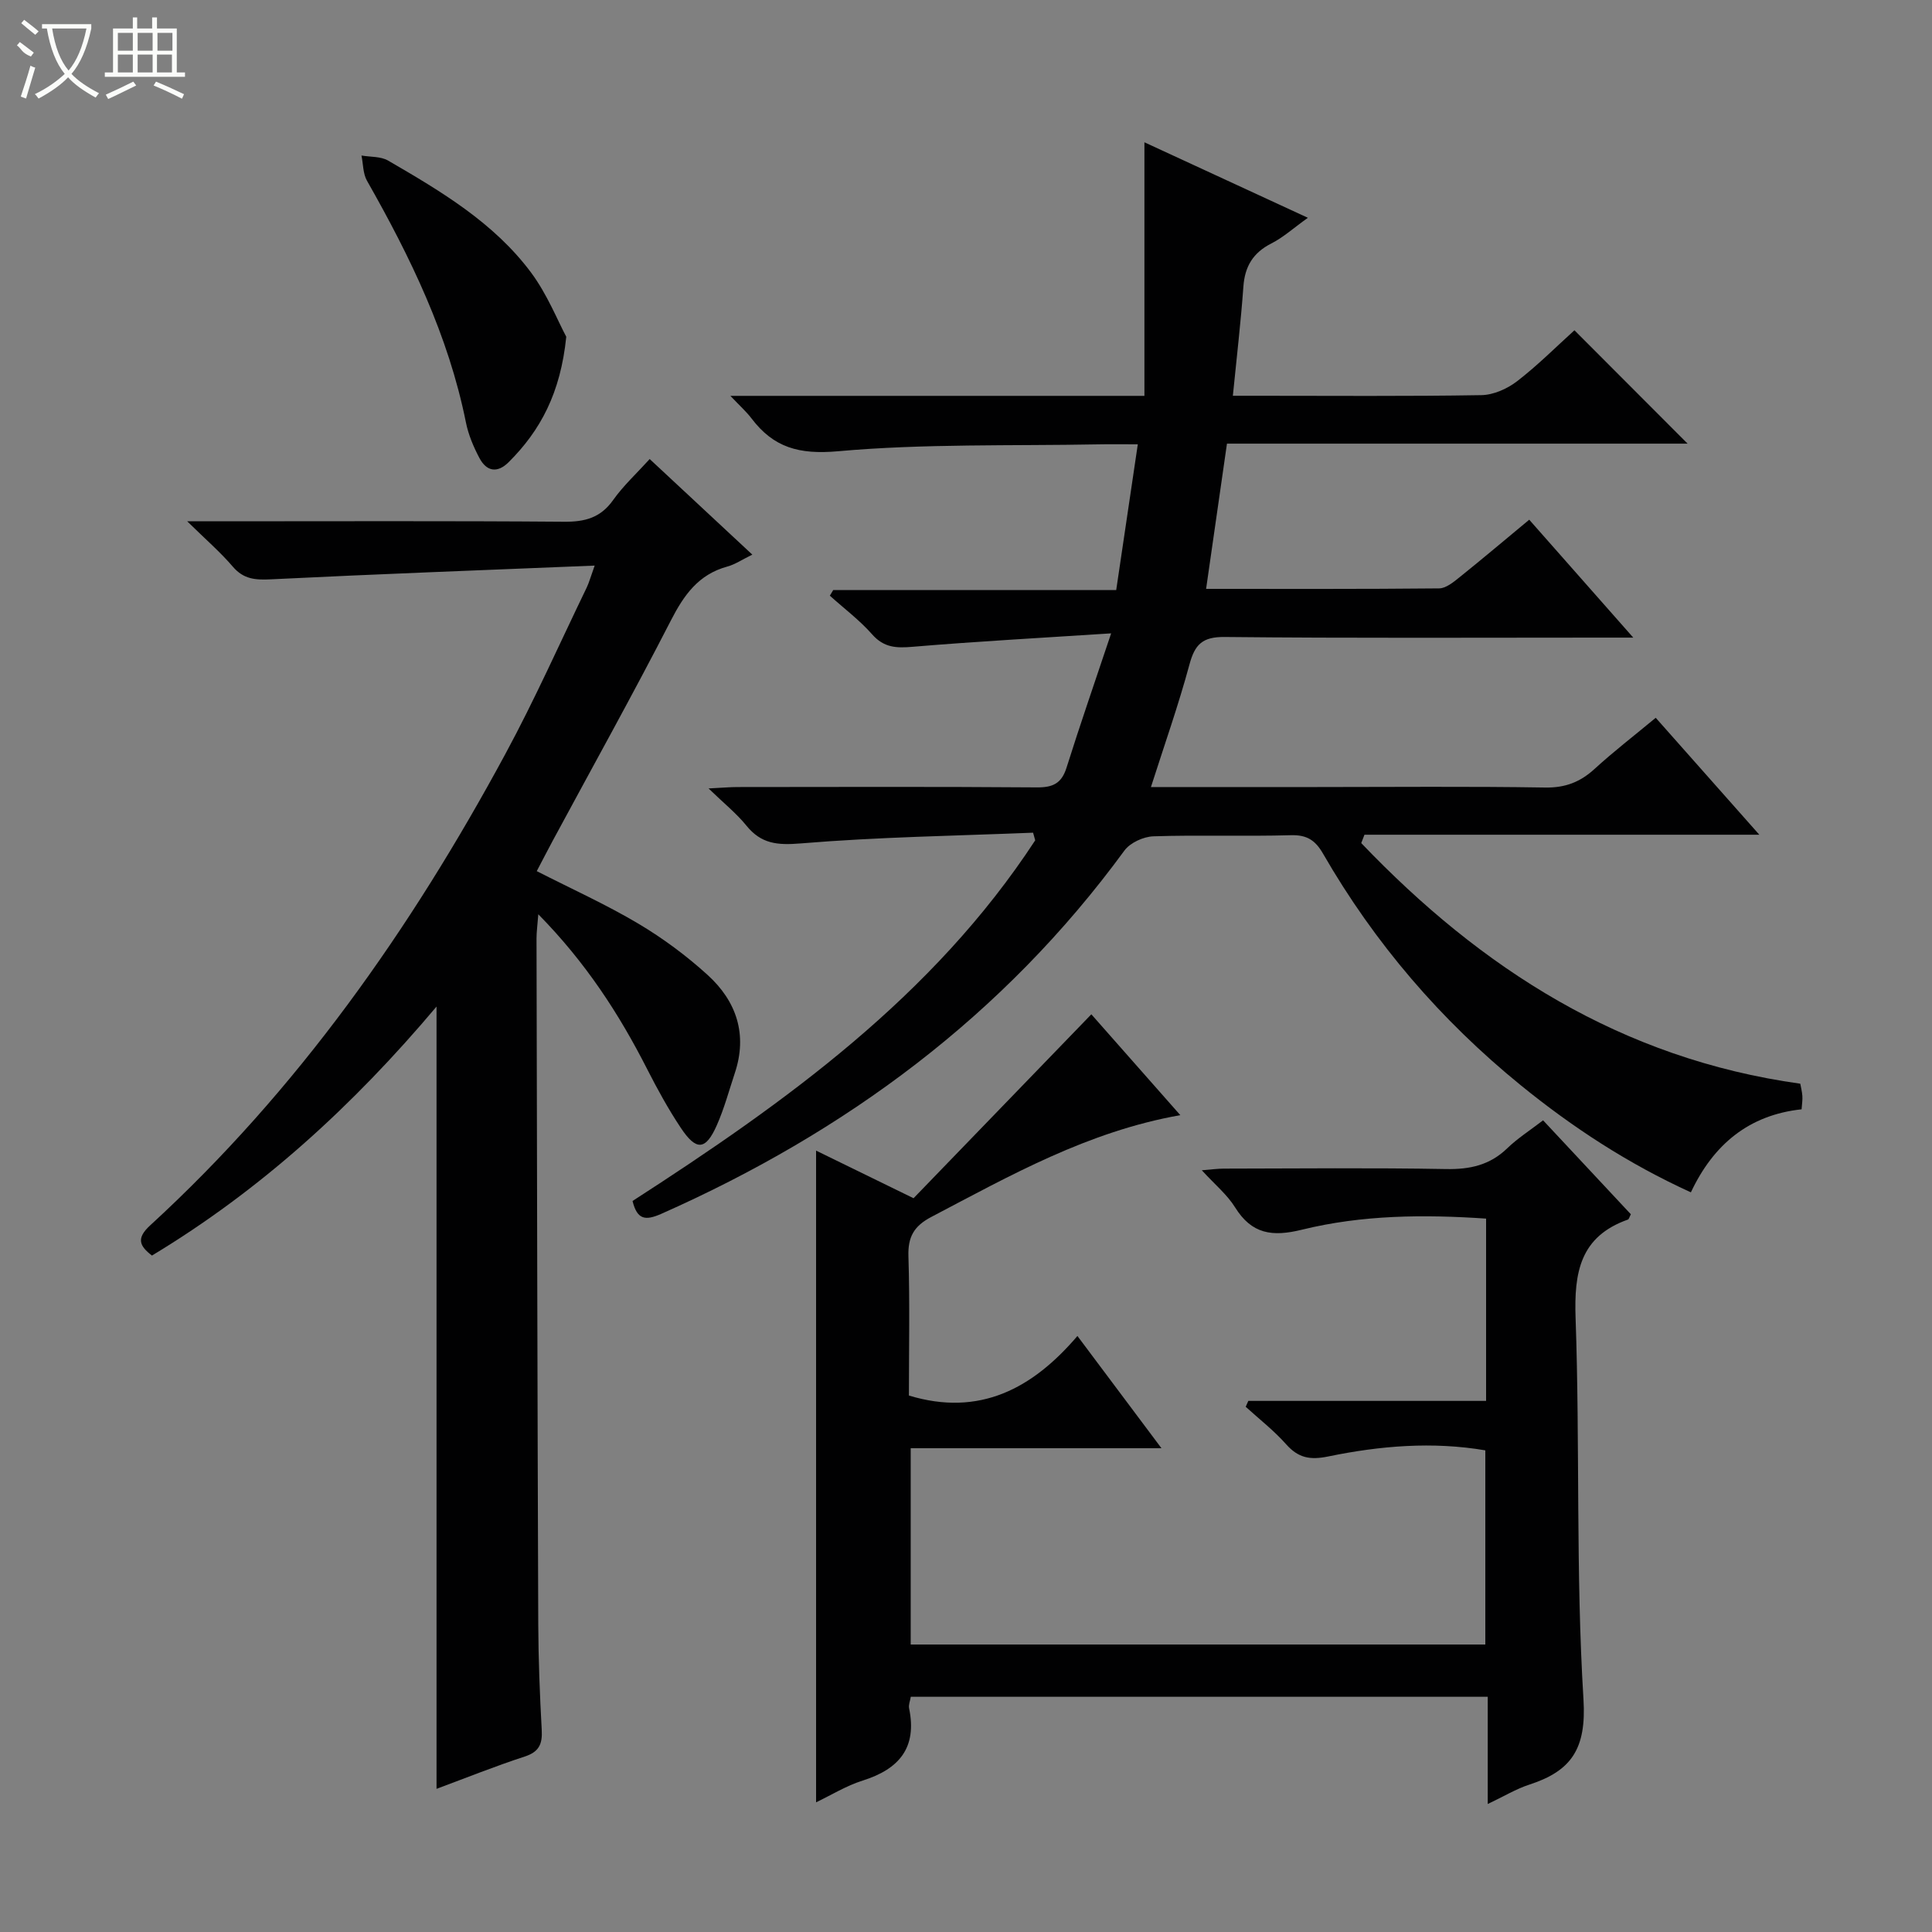 <svg enable-background="new 0 0 400 400" viewBox="0 0 400 400" xmlns="http://www.w3.org/2000/svg"><rect x="0" y="0" width="400" height="400" fill="#808080" stroke="none"/><g fill="#010102"><path d="m130.96 248.65c31.68-20.43 62.25-42.37 83.37-74.67-.15-.53-.3-1.05-.44-1.58-16.04.65-32.12.89-48.1 2.22-4.86.4-8.19.1-11.26-3.69-2.05-2.53-4.65-4.61-7.83-7.69 2.82-.14 4.39-.29 5.96-.29 20.67-.02 41.33-.09 62 .07 3.34.03 5.13-.82 6.16-4.1 2.77-8.81 5.8-17.54 9.23-27.79-14.62.95-27.87 1.67-41.09 2.78-3.38.29-5.95.2-8.39-2.57-2.6-2.95-5.82-5.36-8.76-8.01.23-.39.46-.78.7-1.17h58.59c1.49-10.03 2.93-19.74 4.47-30.17-3.33 0-5.78-.04-8.22.01-17.97.34-36.02-.17-53.89 1.43-8 .71-13.29-.76-17.86-6.79-1.07-1.41-2.41-2.6-4.38-4.68h85.72c0-17.6 0-34.64 0-52.5 11.54 5.33 22.44 10.36 33.84 15.63-2.96 2.12-5.09 4.06-7.57 5.32-3.78 1.92-5.48 4.75-5.78 8.92-.52 7.28-1.38 14.54-2.18 22.61h4.95c15.5 0 31 .13 46.5-.13 2.51-.04 5.38-1.32 7.41-2.89 4.33-3.34 8.22-7.26 11.86-10.54 7.91 7.93 15.71 15.74 23.43 23.47-31.28 0-63.17 0-95.37 0-1.46 10.14-2.86 19.89-4.32 30.07 16.3 0 32.27.06 48.23-.1 1.42-.01 2.97-1.28 4.21-2.28 4.78-3.84 9.47-7.8 14.46-11.94 7.02 7.95 13.83 15.67 21.54 24.41-2.69 0-4.39 0-6.08 0-26.17 0-52.33.14-78.5-.13-4.64-.05-6.19 1.55-7.31 5.71-2.28 8.43-5.2 16.69-7.97 25.36h34.13c15.83 0 31.67-.16 47.5.1 4.18.07 7.27-1.15 10.25-3.88 3.92-3.59 8.15-6.84 12.63-10.56 7.01 7.92 13.93 15.73 21.45 24.21-27.75 0-54.75 0-81.75 0-.22.58-.44 1.15-.67 1.73 24.84 25.99 53.83 44.65 90.9 49.82.12.67.36 1.59.43 2.53.06.81-.08 1.63-.16 2.77-10.89 1.17-18.25 7.26-22.92 17.19-13-5.92-24.48-13.44-35.2-22.15-16.58-13.48-30.29-29.45-40.96-47.97-1.59-2.76-3.32-3.91-6.63-3.82-9.49.27-19-.08-28.49.23-2.07.07-4.82 1.33-6.01 2.96-24.94 34.09-57.6 58.24-95.94 75.23-3.18 1.38-4.92 1.26-5.89-2.69z"/><path d="m308.02 373.5c0-7.78 0-14.84 0-22.2-40.06 0-79.63 0-119.45 0-.13.83-.5 1.66-.35 2.39 1.69 8.15-2.06 12.58-9.59 14.95-3.43 1.08-6.58 3.04-9.67 4.51 0-44.97 0-89.76 0-134.93 6.14 3 12.72 6.21 20.18 9.86 12.05-12.47 24.15-24.99 36.81-38.08 5.53 6.27 11.8 13.37 18.42 20.88-19.16 3.39-35.23 12.51-51.56 21.08-3.58 1.88-4.86 4.12-4.73 8.15.3 9.64.1 19.3.1 28.82 14.62 4.44 25.6-1.44 34.89-12.33 5.98 7.99 11.42 15.25 17.4 23.24-17.79 0-34.67 0-51.92 0v40.64h118.97c0-13.15 0-26.53 0-40.2-10.89-1.86-21.77-.95-32.5 1.26-3.77.78-6.21.33-8.74-2.52-2.51-2.83-5.56-5.2-8.37-7.76.18-.41.36-.81.54-1.22h49.23c0-12.91 0-25.16 0-37.74-12.9-.88-25.69-.77-38.15 2.3-6.12 1.51-10.37.92-13.82-4.63-1.64-2.64-4.18-4.72-6.89-7.68 1.92-.15 3.26-.34 4.6-.34 15.33-.02 30.66-.19 45.99.09 4.95.09 9.05-.82 12.65-4.3 2.14-2.07 4.7-3.7 7.42-5.79 6.1 6.53 12.17 13.02 18.17 19.45-.29.54-.38 1.02-.61 1.1-9.89 3.51-11.17 10.9-10.83 20.43.92 26.28.02 52.65 1.63 78.88.63 10.22-2.46 14.83-11.19 17.67-2.76.89-5.3 2.45-8.63 4.02z"/><path d="m90.38 208.4c-17.32 20.56-36.41 37.98-58.92 51.55-2.57-1.98-3.31-3.55-.38-6.24 30.52-27.98 53.97-61.36 73.54-97.59 6.08-11.24 11.28-22.96 16.85-34.47.48-1 .77-2.1 1.65-4.55-22.89.94-44.94 1.75-66.98 2.84-3.22.16-5.68.02-7.93-2.61-2.56-3-5.58-5.6-9.45-9.4h6.54c23.82 0 47.65-.1 71.47.09 4.34.04 7.58-.82 10.18-4.5 2.1-2.96 4.84-5.48 7.56-8.48 6.89 6.41 13.76 12.81 21.25 19.79-2.08 1.01-3.56 2.03-5.18 2.47-5.97 1.63-8.97 5.88-11.68 11.16-7.89 15.37-16.31 30.47-24.51 45.69-1.09 2.03-2.14 4.08-3.26 6.21 7.23 3.69 14.35 6.9 21.03 10.87 5.1 3.03 9.96 6.64 14.35 10.63 5.97 5.43 8.3 12.31 5.62 20.33-1.2 3.62-2.19 7.33-3.73 10.8-2.3 5.19-4.25 5.34-7.46.5-2.57-3.86-4.82-7.96-6.93-12.1-5.83-11.47-12.75-22.13-22.56-32.1-.17 2.28-.37 3.65-.37 5.01.1 47.31.19 94.62.36 141.94.03 7.31.32 14.63.72 21.94.16 2.91-.55 4.53-3.54 5.5-6.11 1.99-12.09 4.4-18.24 6.68 0-54.05 0-107.56 0-161.96z"/><path d="m117.24 69.72c-1.19 11.69-5.36 19.41-11.91 25.95-2.36 2.36-4.58 1.95-6.06-.82-1.23-2.32-2.3-4.85-2.81-7.41-3.62-18-11.5-34.22-20.48-50.02-.84-1.48-.78-3.47-1.14-5.22 1.85.32 3.99.16 5.52 1.05 10.95 6.36 21.92 12.86 29.62 23.22 3.35 4.52 5.49 9.96 7.26 13.25z"/></g><path d="m6.4 11.7c-2-.8-1.9-1.6-2.9-2.3l.6-.7c.9.7 1.9 1.4 2.9 2.2zm-2.1 8.3c.7-2.1 1.4-4.2 2-6.4.2.1.6.3 1 .4-.7 2.3-1.3 4.4-1.9 6.4zm3-12.8c-1.1-.9-2.1-1.7-2.9-2.4l.6-.7c1 .8 2 1.5 3 2.4zm1.4-1.3v-.9h10.2v.9c-.9 4.2-2.3 7.3-4.1 9.4 1.3 1.4 3.2 2.7 5.7 4-.2.2-.4.5-.7.9-2.5-1.4-4.4-2.7-5.7-4.2-1.4 1.5-3.5 3-6.1 4.4 0 0 0 0-.1-.1-.3-.4-.5-.7-.7-.8 2.7-1.3 4.7-2.8 6.2-4.2-1.8-2.2-3-5.3-3.7-9.4zm9.2 0h-7.1c.6 3.8 1.7 6.7 3.4 8.7 1.7-2 2.9-4.8 3.7-8.7z" fill="#fbfcfa"/><path d="m31.6 3.6h.9v2.3h4.1v9.1h1.7v.9h-16.6v-.9h1.7v-9.1h4.1v-2.3h.9v2.3h3.1v-2.3zm-4 13.3.6.8c-1.9.9-3.8 1.9-5.8 2.8-.2-.3-.3-.6-.5-.9 2-.9 3.9-1.8 5.7-2.7zm-3.2-10.1v3.7h3.1v-3.7zm0 4.5v3.7h3.1v-3.7zm4.1-4.5v3.7h3.1v-3.7zm0 4.5v3.7h3.1v-3.7zm9.1 9.1c-2.1-1.1-4.1-2-5.8-2.7l.5-.8c2.2.9 4.1 1.8 5.8 2.6l-.4.9zm-1.9-13.6h-3.1v3.7h3.1zm-3.2 4.5v3.7h3.1v-3.7z" fill="#fbfcfa"/></svg>